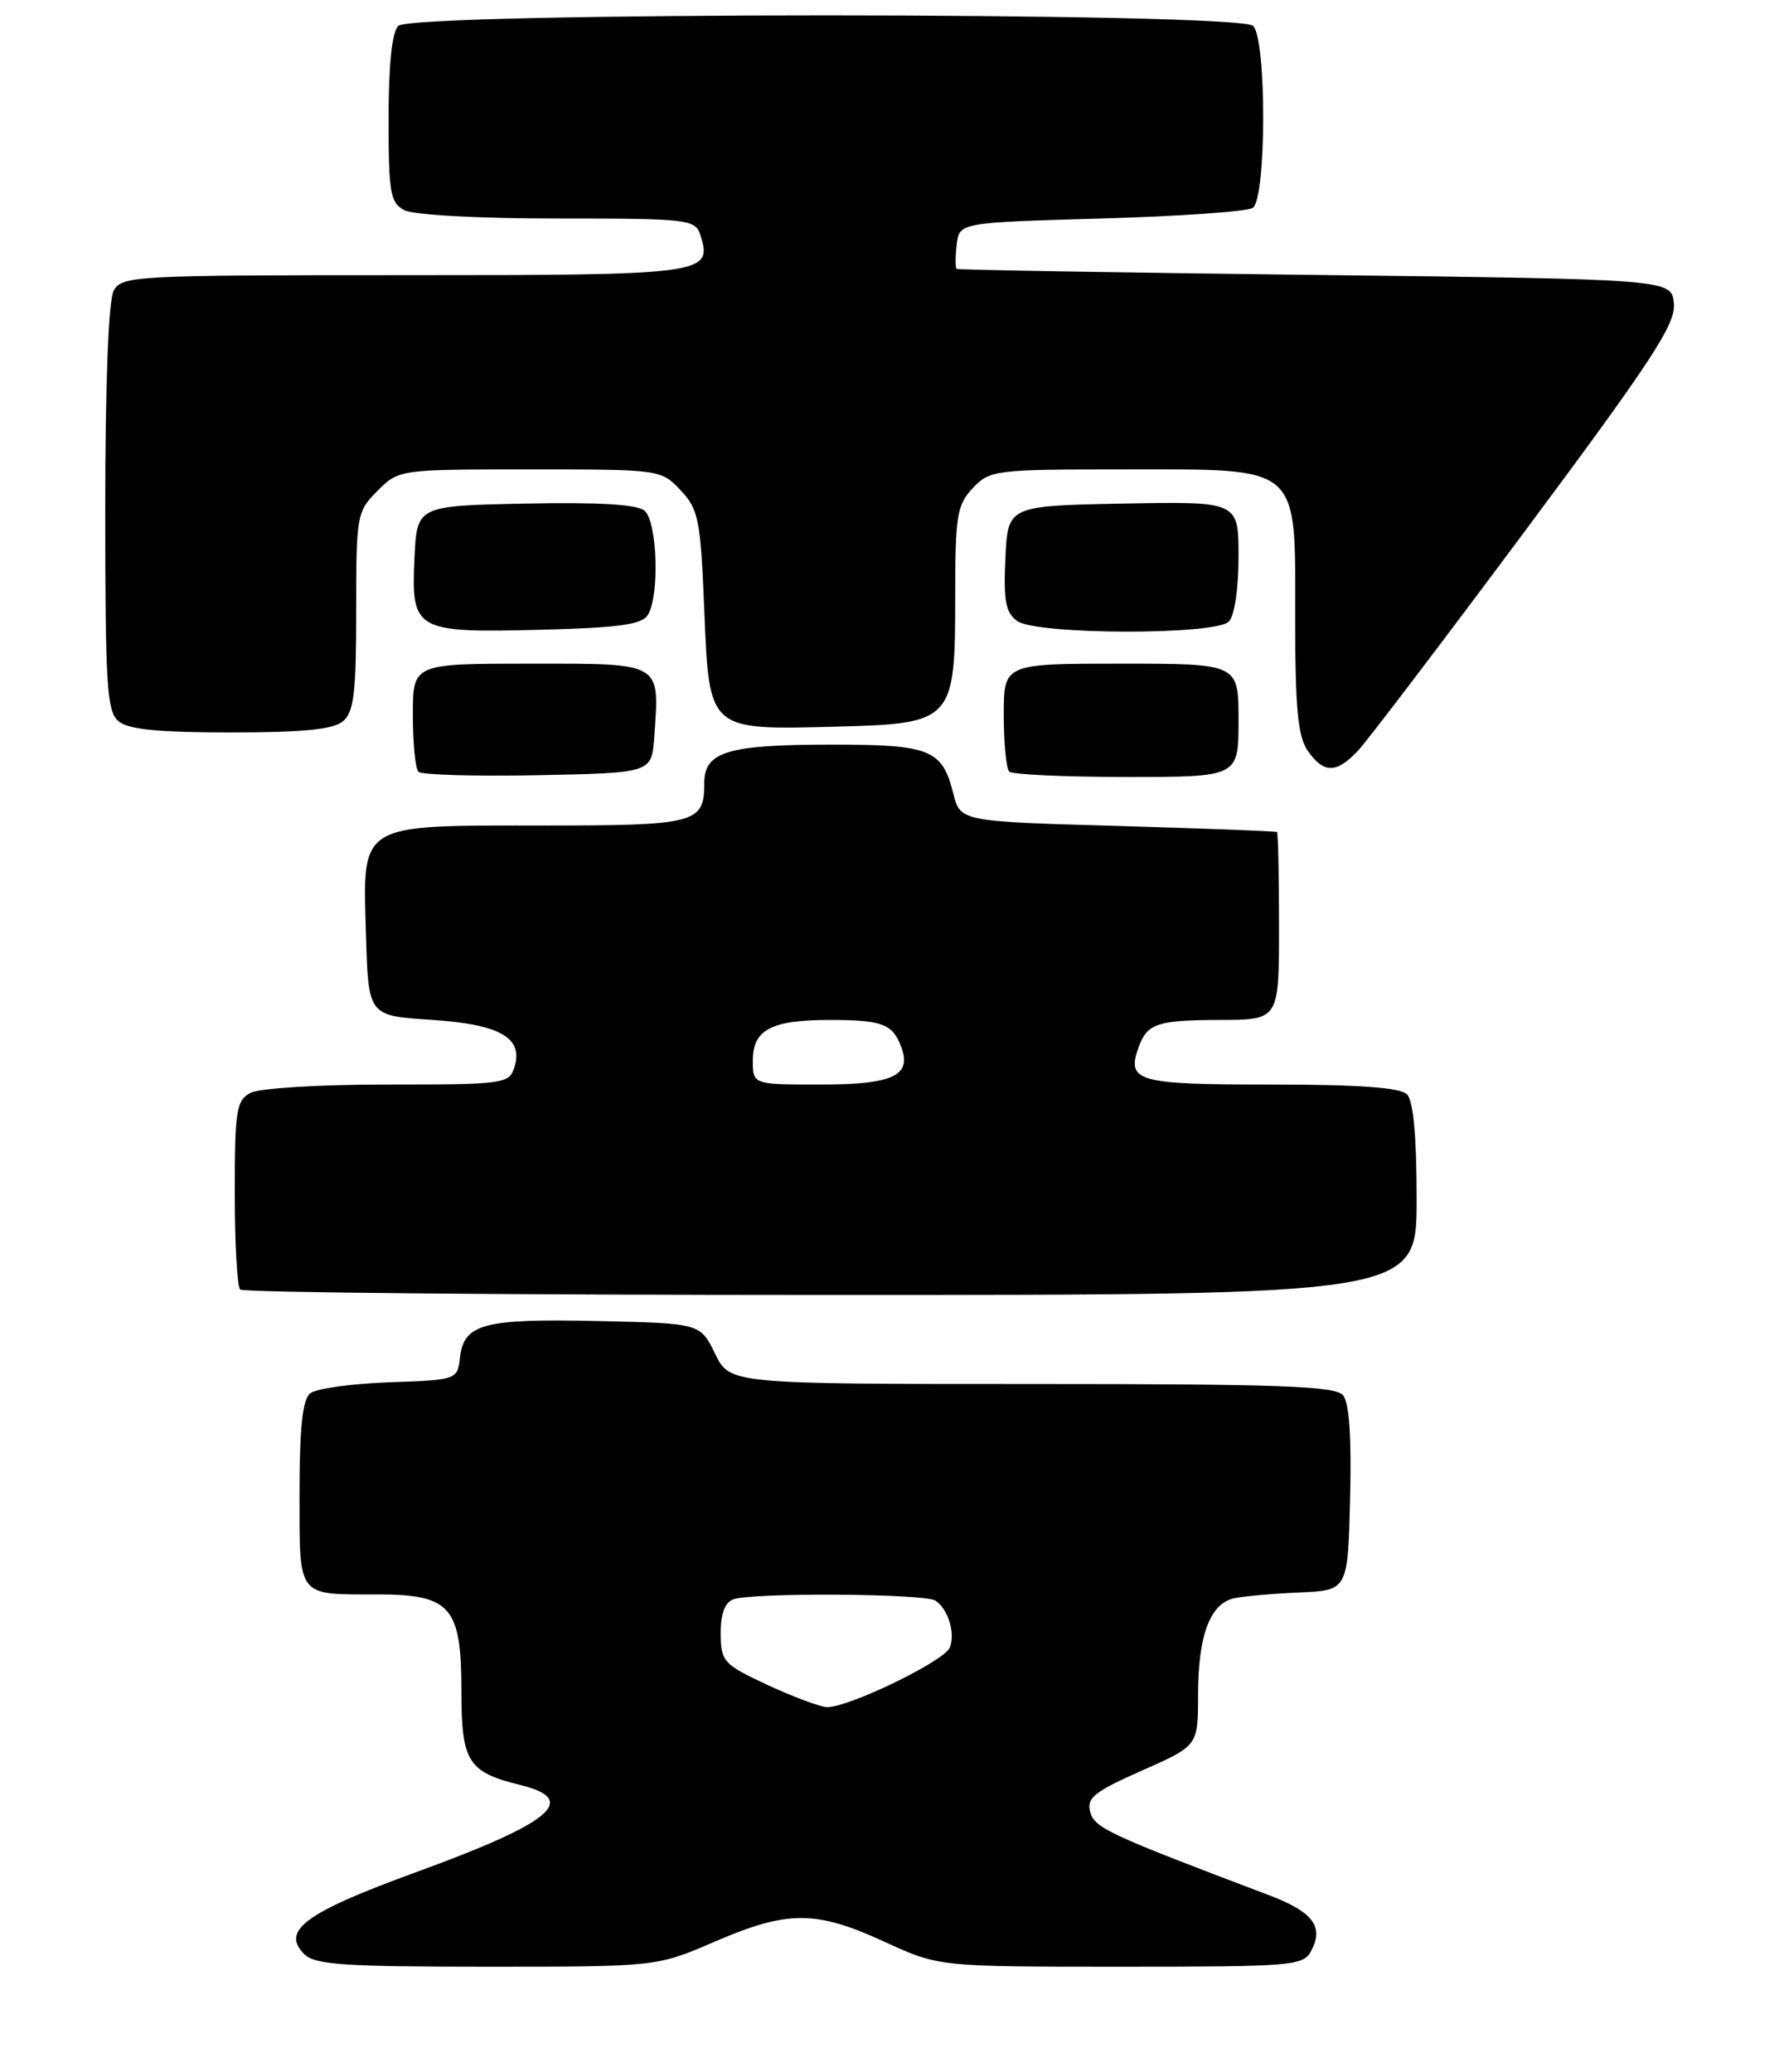 <?xml version="1.0" encoding="UTF-8" standalone="no"?>
<!DOCTYPE svg PUBLIC "-//W3C//DTD SVG 1.1//EN" "http://www.w3.org/Graphics/SVG/1.1/DTD/svg11.dtd" >
<svg xmlns="http://www.w3.org/2000/svg" xmlns:xlink="http://www.w3.org/1999/xlink" version="1.1" viewBox="0 0 221 256">
 <g >
 <path fill="currentColor"
d=" M 88.30 239.90 C 97.31 236.01 100.78 236.02 109.23 239.90 C 115.96 243.00 115.96 243.00 138.44 243.00 C 159.62 243.00 160.99 242.89 161.96 241.07 C 163.59 238.03 162.21 236.22 156.66 234.12 C 136.89 226.64 135.19 225.85 134.67 223.86 C 134.22 222.13 135.20 221.36 141.07 218.76 C 148.00 215.70 148.00 215.70 148.00 209.40 C 148.00 202.11 149.47 198.15 152.42 197.48 C 153.56 197.23 157.20 196.90 160.50 196.76 C 166.50 196.50 166.50 196.50 166.78 185.14 C 166.97 177.63 166.68 173.32 165.91 172.39 C 164.96 171.25 158.12 171.00 127.46 171.00 C 90.16 171.00 90.16 171.00 88.33 167.25 C 86.50 163.50 86.50 163.50 73.74 163.22 C 59.72 162.91 57.30 163.56 56.82 167.75 C 56.50 170.48 56.44 170.50 48.05 170.79 C 43.40 170.96 39.01 171.57 38.30 172.17 C 37.37 172.93 37.00 176.49 37.00 184.52 C 37.00 197.48 36.63 197.00 46.58 197.00 C 55.70 197.00 57.00 198.49 57.00 208.98 C 57.00 217.67 57.81 218.96 64.26 220.54 C 71.62 222.35 68.24 225.18 51.34 231.34 C 37.72 236.30 34.68 238.54 37.59 241.45 C 38.89 242.75 42.51 243.00 60.13 243.00 C 81.11 243.00 81.11 243.00 88.30 239.90 Z  M 175.00 148.20 C 175.00 140.36 174.60 136.00 173.80 135.20 C 172.97 134.37 167.78 134.00 156.91 134.00 C 140.33 134.00 139.09 133.64 140.71 129.25 C 141.74 126.46 143.06 126.03 150.75 126.02 C 158.00 126.00 158.00 126.00 158.00 114.50 C 158.00 108.17 157.89 102.91 157.75 102.80 C 157.61 102.70 148.75 102.36 138.06 102.05 C 118.62 101.50 118.62 101.50 117.75 98.00 C 116.40 92.61 114.90 92.00 102.87 92.00 C 89.85 92.00 87.00 92.86 87.00 96.78 C 87.00 101.74 86.00 102.00 66.91 102.00 C 44.13 102.00 44.80 101.58 45.21 115.50 C 45.50 125.50 45.50 125.50 53.22 126.00 C 61.78 126.55 64.70 128.22 63.54 131.89 C 62.89 133.91 62.25 134.00 47.87 134.00 C 39.44 134.00 32.02 134.45 30.93 135.04 C 29.20 135.96 29.00 137.22 29.00 147.37 C 29.00 153.58 29.30 158.97 29.67 159.33 C 30.03 159.70 62.88 160.00 102.67 160.00 C 175.00 160.00 175.00 160.00 175.00 148.20 Z  M 80.82 91.08 C 81.48 81.74 81.93 82.00 65.48 82.00 C 51.00 82.00 51.00 82.00 51.00 88.33 C 51.00 91.82 51.31 94.98 51.69 95.36 C 52.07 95.74 58.71 95.93 66.44 95.78 C 80.50 95.50 80.50 95.50 80.82 91.08 Z  M 153.00 89.00 C 153.00 82.00 153.00 82.00 138.50 82.00 C 124.00 82.00 124.00 82.00 124.00 88.33 C 124.00 91.82 124.30 94.97 124.67 95.33 C 125.03 95.70 131.56 96.00 139.17 96.00 C 153.00 96.00 153.00 96.00 153.00 89.00 Z  M 167.76 92.75 C 168.92 91.51 178.24 79.25 188.47 65.50 C 204.14 44.44 207.02 40.03 206.78 37.50 C 206.50 34.50 206.50 34.50 162.50 33.97 C 138.30 33.68 118.36 33.35 118.18 33.22 C 118.01 33.10 118.01 31.76 118.18 30.25 C 118.50 27.50 118.50 27.50 136.00 27.00 C 145.62 26.73 154.06 26.14 154.75 25.69 C 156.45 24.59 156.49 4.89 154.80 3.20 C 153.07 1.47 50.93 1.47 49.20 3.20 C 48.42 3.98 48.00 8.01 48.00 14.66 C 48.00 23.79 48.21 25.04 49.93 25.96 C 51.05 26.56 59.06 27.00 68.87 27.00 C 85.12 27.00 85.89 27.09 86.52 29.05 C 88.05 33.89 87.23 34.00 49.91 34.00 C 16.49 34.00 15.03 34.08 14.04 35.93 C 13.40 37.12 13.00 47.53 13.00 62.81 C 13.00 84.81 13.20 87.92 14.66 89.13 C 15.86 90.13 19.64 90.50 28.50 90.50 C 37.37 90.50 41.15 90.13 42.35 89.13 C 43.72 87.99 44.00 85.68 44.00 75.51 C 44.00 63.62 44.08 63.20 46.64 60.64 C 49.27 58.01 49.30 58.00 65.46 58.00 C 81.57 58.00 81.66 58.01 84.08 60.58 C 86.30 62.94 86.54 64.18 87.00 75.30 C 87.62 90.37 87.42 90.19 103.34 89.78 C 117.74 89.41 118.00 89.12 118.00 73.70 C 118.00 63.71 118.21 62.40 120.17 60.31 C 122.28 58.08 122.89 58.00 138.86 58.00 C 160.91 58.00 160.00 57.21 160.00 76.45 C 160.00 87.60 160.33 91.02 161.56 92.78 C 163.53 95.59 165.10 95.58 167.76 92.75 Z  M 80.02 76.00 C 81.50 73.65 81.21 64.42 79.61 63.09 C 78.68 62.32 73.86 62.03 64.86 62.22 C 51.50 62.50 51.50 62.50 51.20 68.97 C 50.78 77.93 51.27 78.21 66.79 77.81 C 76.38 77.57 79.28 77.17 80.02 76.00 Z  M 151.80 76.80 C 152.50 76.10 153.00 72.75 153.00 68.77 C 153.00 61.95 153.00 61.95 138.75 62.22 C 124.50 62.50 124.50 62.50 124.20 68.97 C 123.95 74.21 124.23 75.69 125.64 76.72 C 127.98 78.44 150.10 78.50 151.80 76.80 Z  M 94.78 208.17 C 89.37 205.64 89.06 205.30 89.03 201.86 C 89.01 199.44 89.53 198.01 90.58 197.61 C 92.83 196.75 114.28 196.88 115.57 197.77 C 117.13 198.83 118.03 201.76 117.34 203.55 C 116.69 205.24 104.69 211.05 102.11 210.92 C 101.23 210.87 97.93 209.63 94.78 208.17 Z  M 93.00 131.04 C 93.00 127.19 95.30 126.00 102.68 126.02 C 109.01 126.03 110.29 126.53 111.34 129.38 C 112.65 132.91 110.31 134.00 101.38 134.00 C 93.00 134.00 93.00 134.00 93.00 131.04 Z "/>
</g>
</svg>
